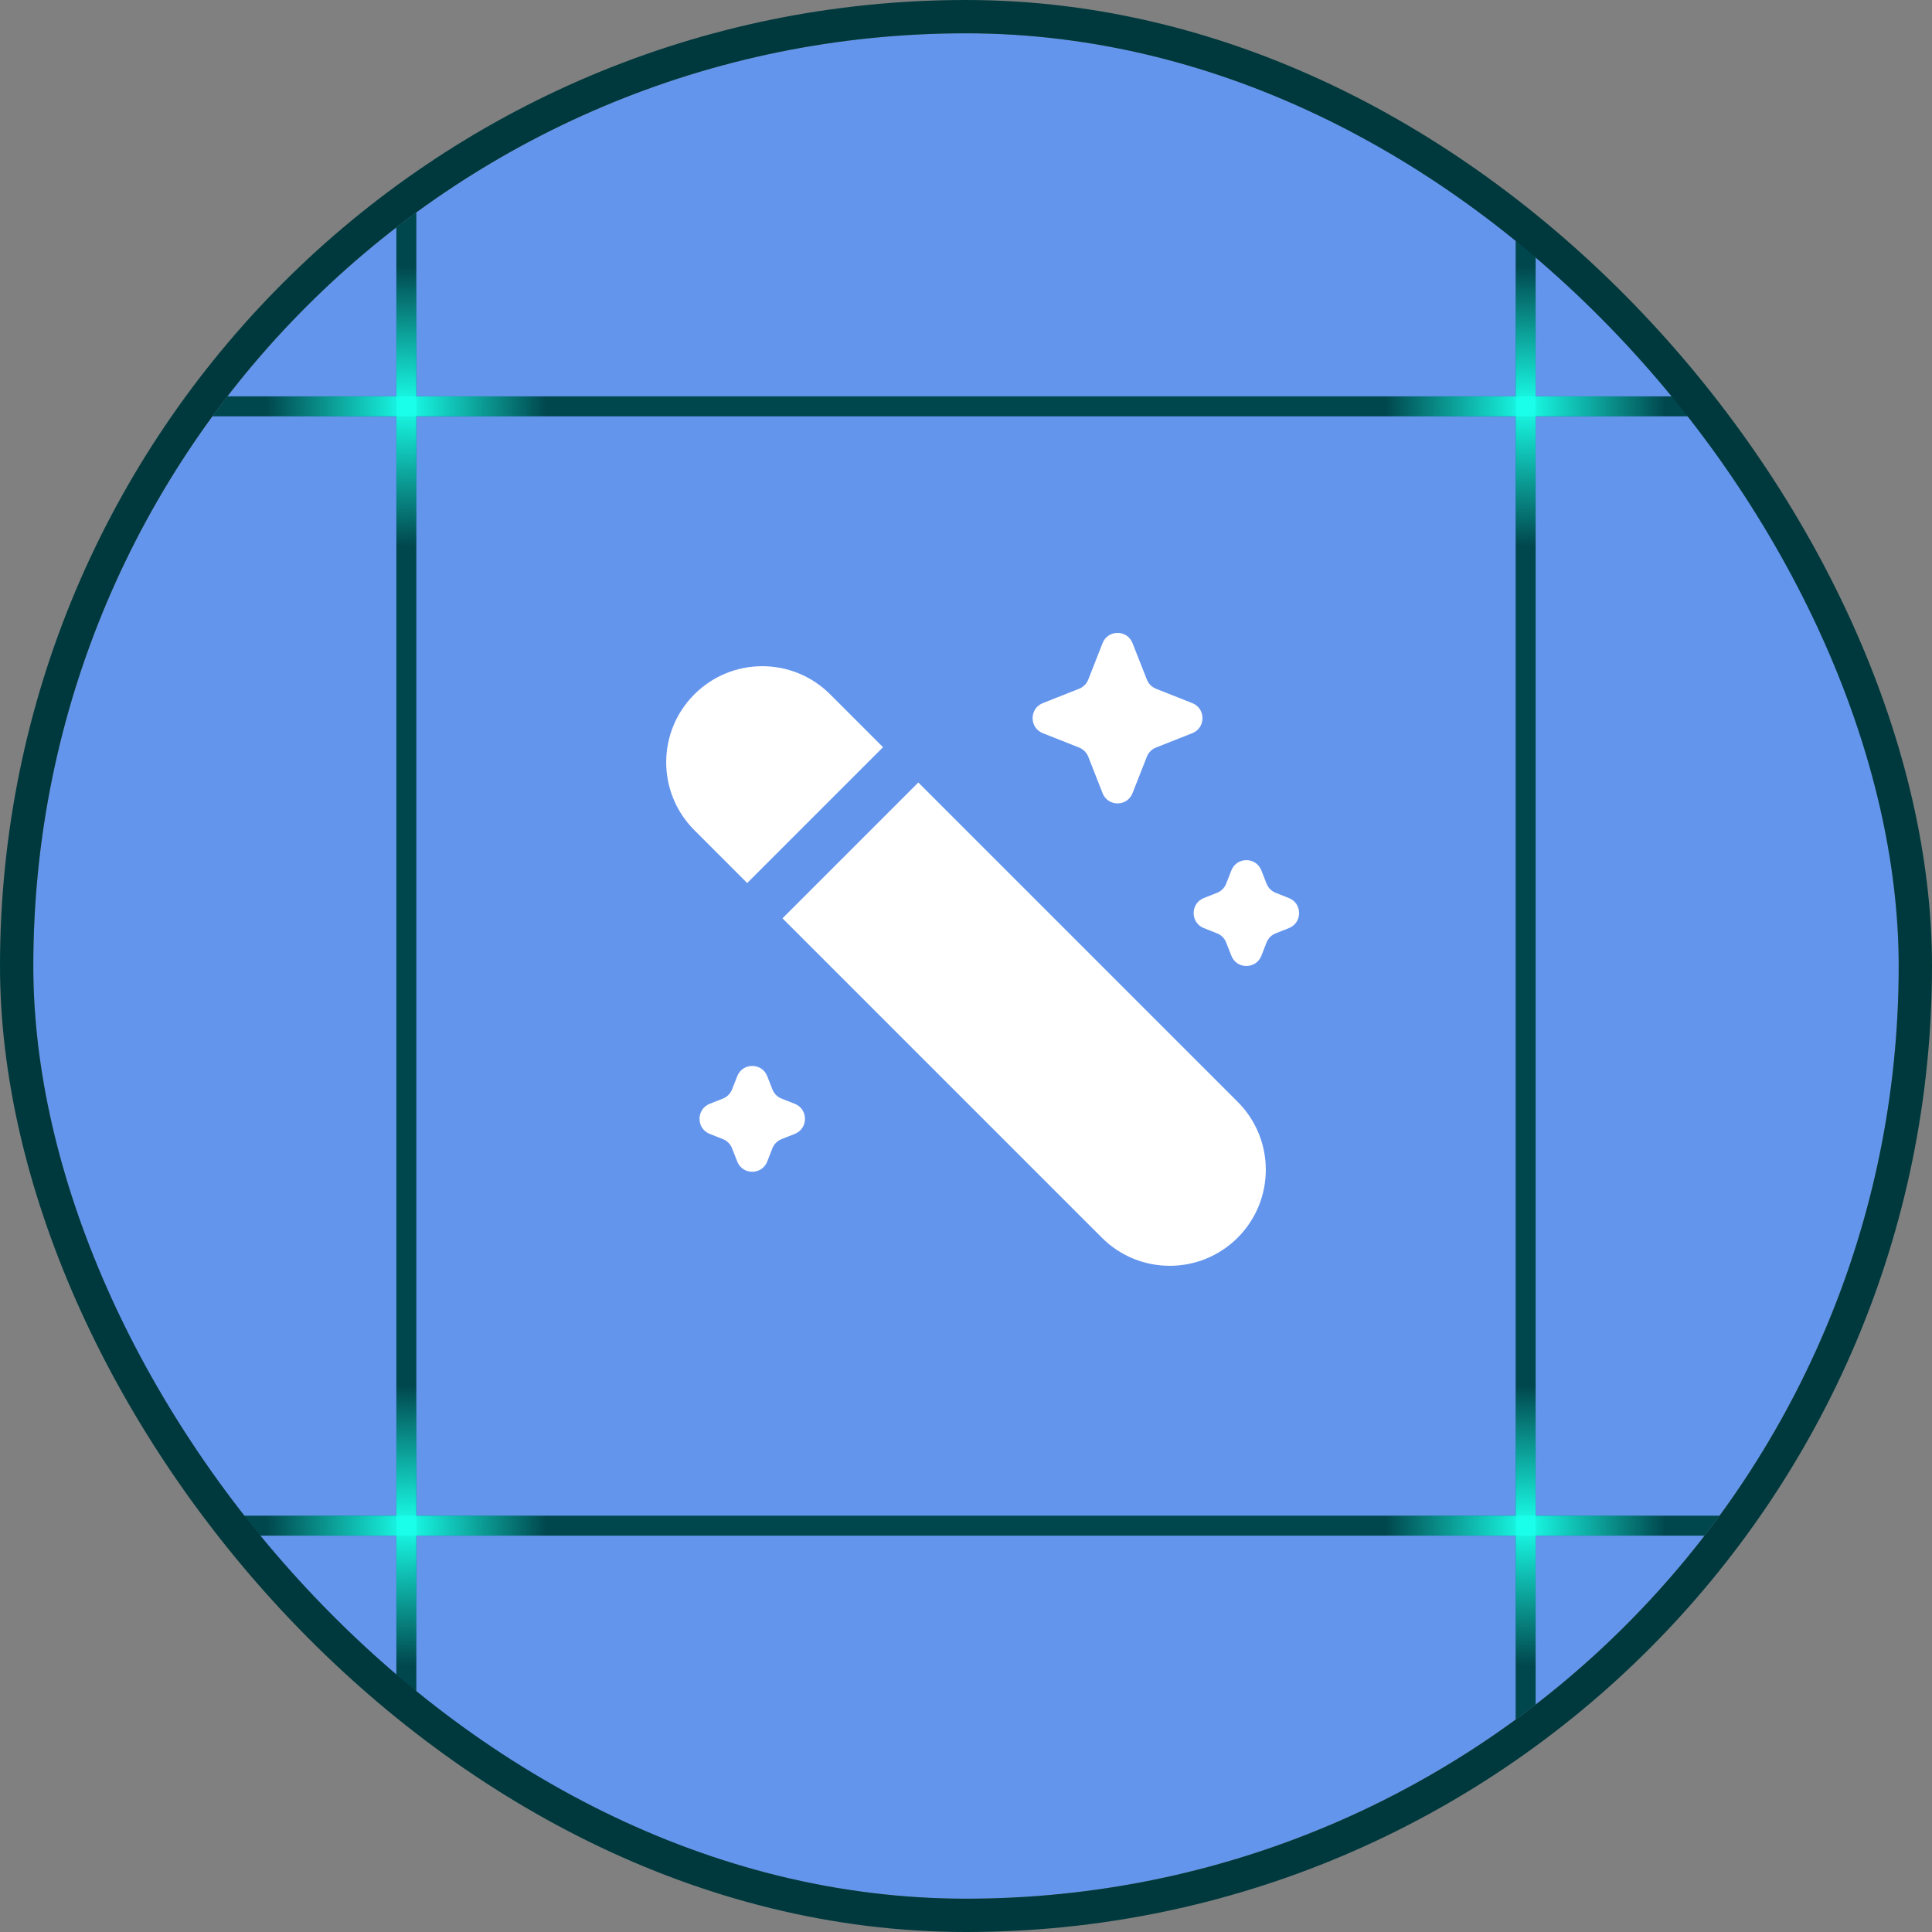 <svg width="58" height="58" viewBox="0 0 58 58" fill="none" xmlns="http://www.w3.org/2000/svg">
<rect x="0" y="0" width="58" height="58" fill="#808080" stroke="none"/>
<g clip-path="url(#clip0_1734_8793)">
<rect x="1" y="1" width="56" height="56" rx="28" fill="#6495ED"/>
<path d="M1 12.199H57" stroke="#00474D" stroke-width="0.6"/>
<path d="M45.801 1L45.801 57" stroke="#00474D" stroke-width="0.6"/>
<path d="M45.801 8L45.801 16.4" stroke="url(#paint0_linear_1734_8793)" stroke-width="0.6"/>
<path d="M50 12.199L41.6 12.199" stroke="url(#paint1_linear_1734_8793)" stroke-width="0.6"/>
<path d="M1 45.801H57" stroke="#00474D" stroke-width="0.6"/>
<path d="M12.199 1L12.199 57" stroke="#00474D" stroke-width="0.6"/>
<path d="M45.801 41.602L45.801 50.002" stroke="url(#paint2_linear_1734_8793)" stroke-width="0.6"/>
<path d="M50 45.801L41.6 45.801" stroke="url(#paint3_linear_1734_8793)" stroke-width="0.6"/>
<path d="M12.199 41.602L12.199 50.002" stroke="url(#paint4_linear_1734_8793)" stroke-width="0.6"/>
<path d="M16.398 45.801L7.998 45.801" stroke="url(#paint5_linear_1734_8793)" stroke-width="0.6"/>
<path d="M12.199 8L12.199 16.4" stroke="url(#paint6_linear_1734_8793)" stroke-width="0.6"/>
<path d="M16.398 12.199L7.998 12.199" stroke="url(#paint7_linear_1734_8793)" stroke-width="0.6"/>
<path d="M20.845 20.845C19.718 21.971 19.718 23.796 20.845 24.922L22.432 26.51C22.444 26.496 22.457 26.483 22.47 26.47L26.47 22.47C26.483 22.457 26.496 22.444 26.51 22.432L24.922 20.845C23.796 19.718 21.971 19.718 20.845 20.845Z" fill="white"/>
<path d="M27.568 23.49C27.556 23.504 27.544 23.517 27.53 23.53L23.53 27.53C23.517 27.543 23.504 27.556 23.49 27.568L33.078 37.156C34.204 38.282 36.029 38.282 37.156 37.156C38.282 36.029 38.282 34.204 37.156 33.078L27.568 23.49Z" fill="white"/>
<path d="M33.1 19.307C33.261 18.898 33.839 18.898 33.999 19.307L34.43 20.402C34.479 20.527 34.578 20.627 34.702 20.676L35.793 21.108C36.202 21.269 36.202 21.849 35.793 22.011L34.702 22.442C34.578 22.492 34.479 22.591 34.43 22.716L33.999 23.811C33.839 24.221 33.261 24.221 33.1 23.811L32.67 22.716C32.62 22.591 32.522 22.492 32.397 22.442L31.306 22.011C30.898 21.849 30.898 21.269 31.306 21.108L32.397 20.676C32.522 20.627 32.62 20.527 32.67 20.402L33.1 19.307Z" fill="white"/>
<path d="M36.967 26.13C37.128 25.72 37.706 25.72 37.867 26.13L38.023 26.529C38.073 26.654 38.171 26.753 38.296 26.802L38.694 26.96C39.102 27.121 39.102 27.701 38.694 27.862L38.296 28.02C38.171 28.069 38.073 28.168 38.023 28.293L37.867 28.693C37.706 29.102 37.128 29.102 36.967 28.693L36.81 28.293C36.761 28.168 36.663 28.069 36.538 28.02L36.14 27.862C35.732 27.701 35.732 27.121 36.14 26.96L36.538 26.802C36.663 26.753 36.761 26.654 36.81 26.529L36.967 26.13Z" fill="white"/>
<path d="M22.133 32.307C22.294 31.898 22.872 31.898 23.033 32.307L23.189 32.706C23.239 32.832 23.337 32.931 23.462 32.98L23.86 33.137C24.268 33.299 24.268 33.879 23.86 34.04L23.462 34.198C23.337 34.247 23.239 34.346 23.189 34.471L23.033 34.87C22.872 35.28 22.294 35.28 22.133 34.87L21.976 34.471C21.927 34.346 21.828 34.247 21.704 34.198L21.306 34.04C20.898 33.879 20.898 33.299 21.306 33.137L21.704 32.98C21.828 32.931 21.927 32.832 21.976 32.706L22.133 32.307Z" fill="white"/>
</g>
<rect x="0.5" y="0.5" width="57" height="57" rx="28.5" stroke="#00393D"/>
<defs>
<linearGradient id="paint0_linear_1734_8793" x1="45.801" y1="16.4" x2="45.801" y2="8" gradientUnits="userSpaceOnUse">
<stop stop-color="#19FFE9" stop-opacity="0"/>
<stop offset="0.503" stop-color="#19FFE9"/>
<stop offset="1" stop-color="#19FFE9" stop-opacity="0"/>
</linearGradient>
<linearGradient id="paint1_linear_1734_8793" x1="41.6" y1="12.199" x2="50" y2="12.199" gradientUnits="userSpaceOnUse">
<stop stop-color="#19FFE9" stop-opacity="0"/>
<stop offset="0.503" stop-color="#19FFE9"/>
<stop offset="1" stop-color="#19FFE9" stop-opacity="0"/>
</linearGradient>
<linearGradient id="paint2_linear_1734_8793" x1="45.801" y1="50.002" x2="45.801" y2="41.602" gradientUnits="userSpaceOnUse">
<stop stop-color="#19FFE9" stop-opacity="0"/>
<stop offset="0.503" stop-color="#19FFE9"/>
<stop offset="1" stop-color="#19FFE9" stop-opacity="0"/>
</linearGradient>
<linearGradient id="paint3_linear_1734_8793" x1="41.6" y1="45.801" x2="50" y2="45.801" gradientUnits="userSpaceOnUse">
<stop stop-color="#19FFE9" stop-opacity="0"/>
<stop offset="0.503" stop-color="#19FFE9"/>
<stop offset="1" stop-color="#19FFE9" stop-opacity="0"/>
</linearGradient>
<linearGradient id="paint4_linear_1734_8793" x1="12.199" y1="50.002" x2="12.199" y2="41.602" gradientUnits="userSpaceOnUse">
<stop stop-color="#19FFE9" stop-opacity="0"/>
<stop offset="0.503" stop-color="#19FFE9"/>
<stop offset="1" stop-color="#19FFE9" stop-opacity="0"/>
</linearGradient>
<linearGradient id="paint5_linear_1734_8793" x1="7.998" y1="45.801" x2="16.398" y2="45.801" gradientUnits="userSpaceOnUse">
<stop stop-color="#19FFE9" stop-opacity="0"/>
<stop offset="0.503" stop-color="#19FFE9"/>
<stop offset="1" stop-color="#19FFE9" stop-opacity="0"/>
</linearGradient>
<linearGradient id="paint6_linear_1734_8793" x1="12.199" y1="16.4" x2="12.199" y2="8" gradientUnits="userSpaceOnUse">
<stop stop-color="#19FFE9" stop-opacity="0"/>
<stop offset="0.503" stop-color="#19FFE9"/>
<stop offset="1" stop-color="#19FFE9" stop-opacity="0"/>
</linearGradient>
<linearGradient id="paint7_linear_1734_8793" x1="7.998" y1="12.199" x2="16.398" y2="12.199" gradientUnits="userSpaceOnUse">
<stop stop-color="#19FFE9" stop-opacity="0"/>
<stop offset="0.503" stop-color="#19FFE9"/>
<stop offset="1" stop-color="#19FFE9" stop-opacity="0"/>
</linearGradient>
<clipPath id="clip0_1734_8793">
<rect x="1" y="1" width="56" height="56" rx="28" fill="white"/>
</clipPath>
</defs>
</svg>
